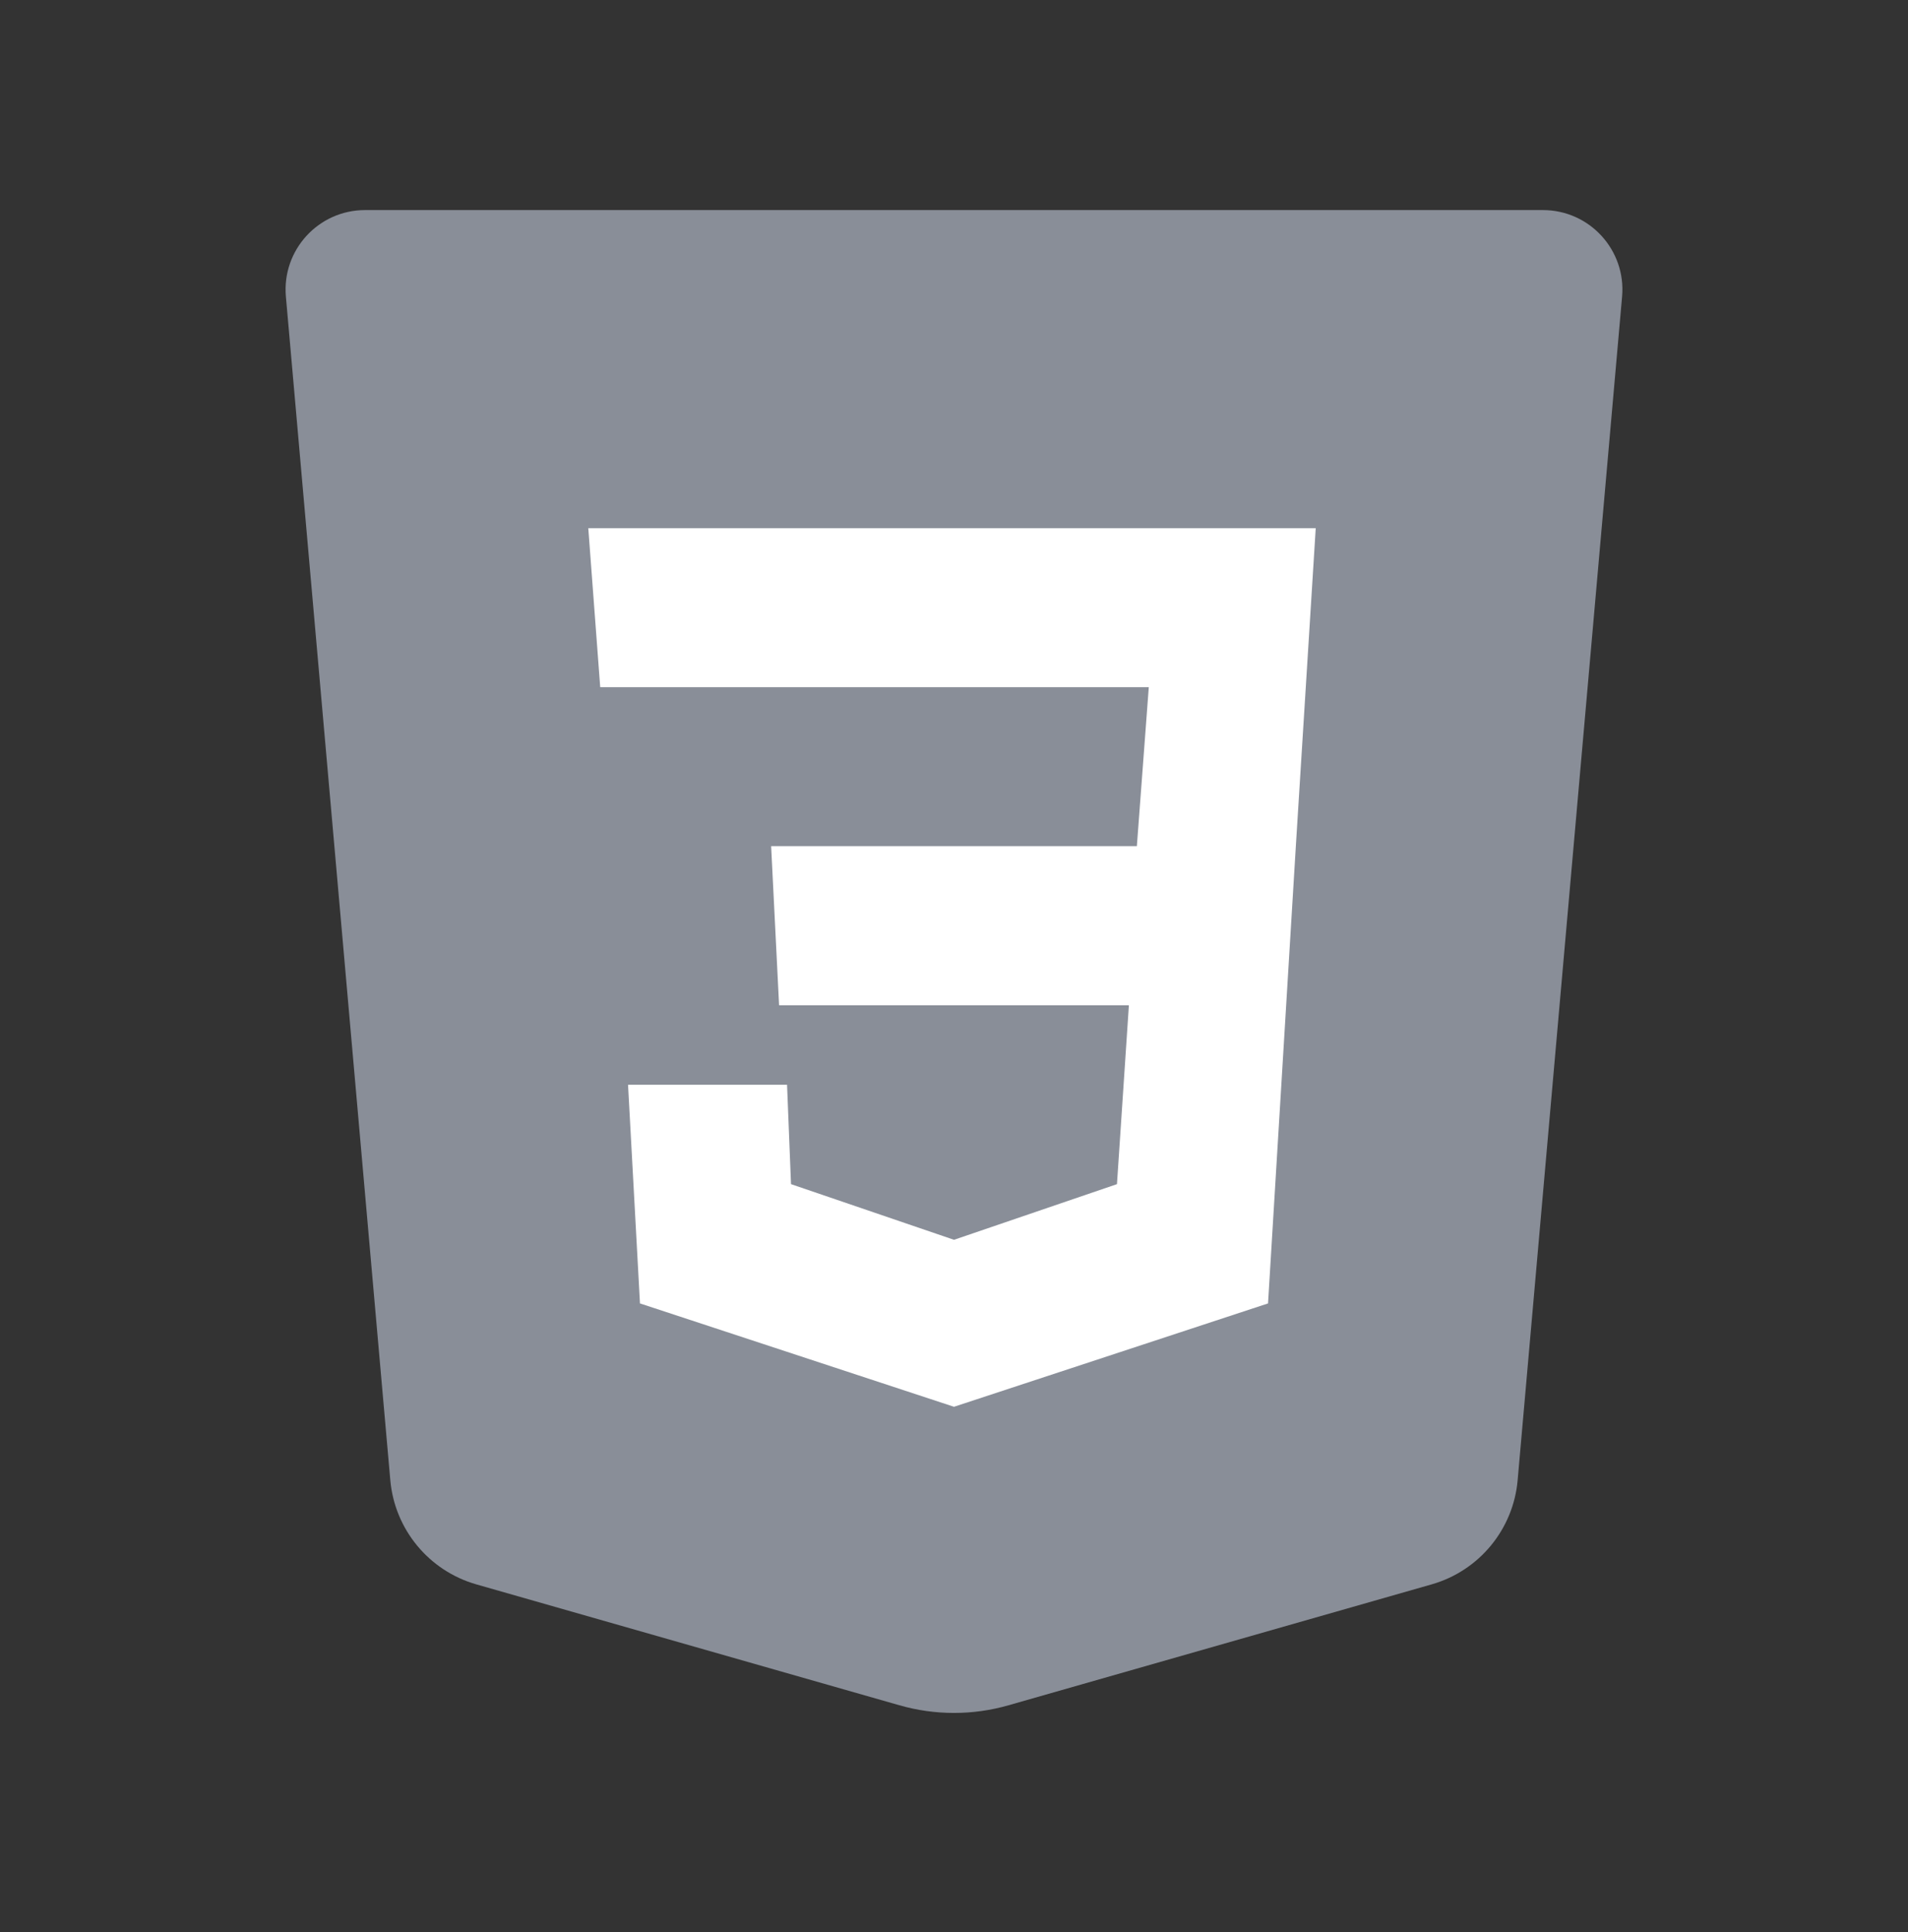 <svg width="80" height="81" viewBox="0 0 80 81" fill="none" xmlns="http://www.w3.org/2000/svg">
<rect x="0" y="0" width="80" height="81" fill="#333333" stroke="none"/>
<path d="M11.987 12.434L16.365 62.051C16.547 64.112 17.982 65.851 19.972 66.419L37.71 71.487C39.207 71.916 40.792 71.916 42.288 71.487L60.027 66.419C62.017 65.851 63.452 64.114 63.633 62.051L68.012 12.434C68.185 10.484 66.65 8.807 64.693 8.807H15.307C13.35 8.807 11.815 10.484 11.987 12.434Z" fill="#898E98"/>
<path d="M55.167 22.141H40V28.807H48.167L47.667 35.474H40V42.141H47.333L46.833 49.641L40 51.974V58.974L53.167 54.641L54.333 35.474L55.167 22.141Z" fill="white"/>
<path d="M40 22.141V28.807H25.166L24.666 22.141H40ZM32.333 35.474L32.666 42.141H40V35.474H32.333ZM33 45.474H26.333L26.833 54.641L40 58.974V51.974L33.166 49.641L33 45.474Z" fill="white"/>
</svg>
